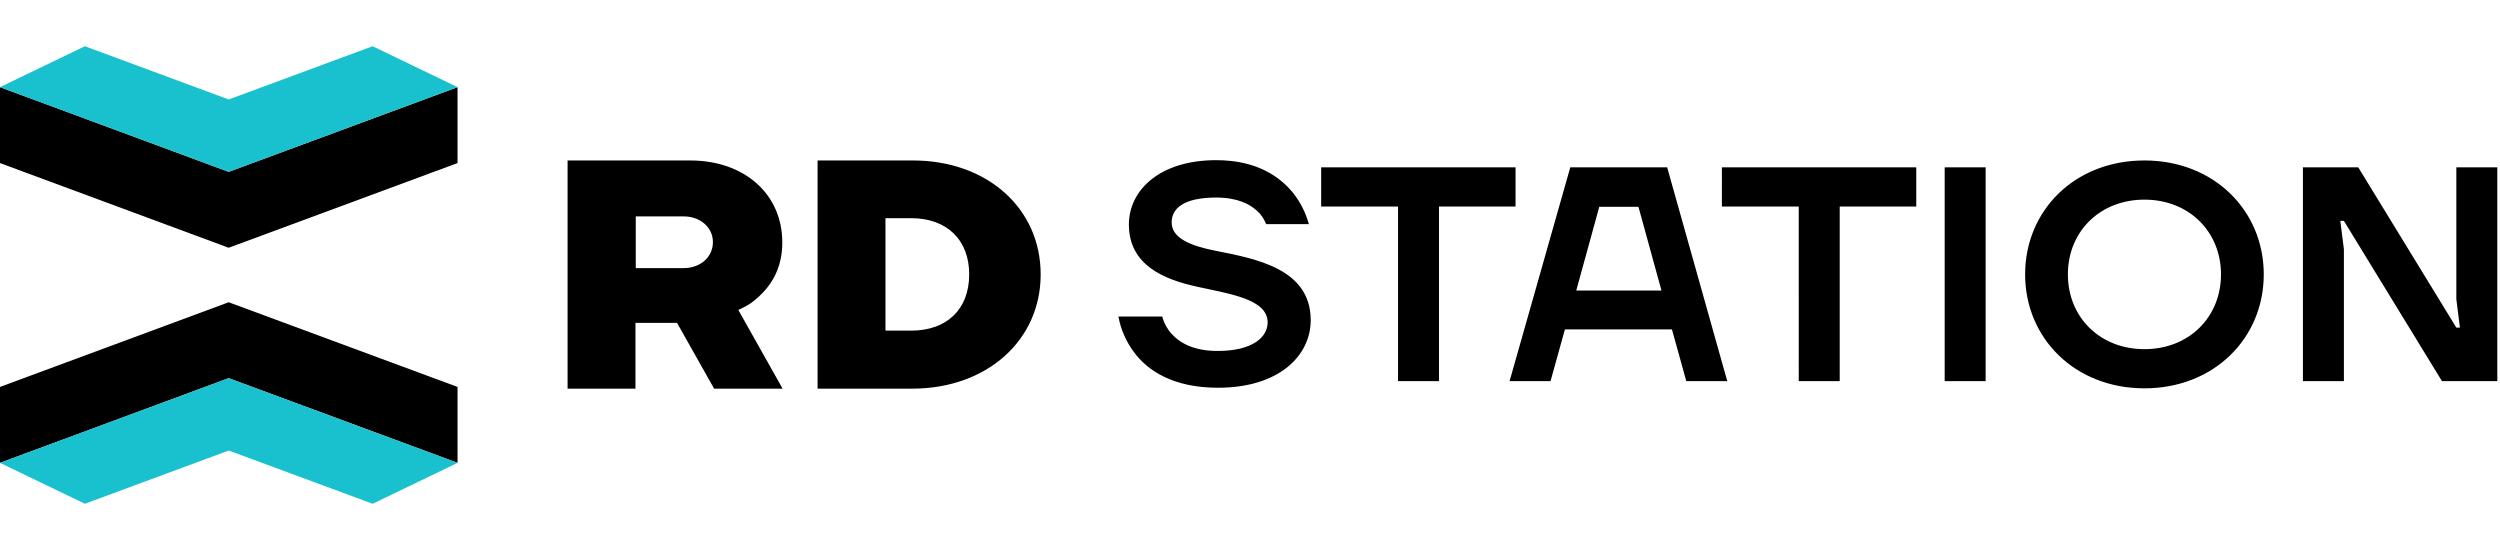 
    <svg
      xmlns="http://www.w3.org/2000/svg"
      width="500"
      height="110"
      fill="none"
      viewBox="0 0 836 153"
    >
      <path
        fill="#000"
        d="M770.1 40.5h18.5l32.8 53.6h1.2l-1.2-9.5V40.5h13.7V112h-18.5l-32.8-53.6h-1.2l1.2 9.5V112h-13.7V40.5zM717.1 38.2c23.2 0 39.9 16.7 39.9 38.1 0 21.4-16.7 38.1-39.9 38.1s-39.9-16.7-39.9-38.1c0-21.4 16.6-38.1 39.9-38.1zm0 63.1c14.9 0 25.6-10.7 25.6-25s-10.7-25-25.6-25c-14.9 0-25.6 10.7-25.6 25s10.7 25 25.6 25zM650.3 40.5H664V112h-13.7V40.5zM575.8 40.5h65v13.1h-25.6V112h-13.7V53.6h-25.7V40.5zM525.1 40.5h32.4l20.1 71.5h-13.7l-4.8-17.3h-35.8l-4.8 17.3h-13.7l20.3-71.5zm30.5 41.2l-7.7-28h-13.1l-7.7 28h28.5zM441.8 40.5h65v13.1h-25.6V112h-13.7V53.6h-25.7V40.5zM388.7 90.6c.6 2.1 1.7 4.1 3.2 5.7 2.7 2.9 7.2 5.6 15.3 5.6 11.9 0 16.7-4.8 16.7-9.5 0-7.6-11.6-9.4-23.2-11.9-11.7-2.5-23.2-7.4-23.2-20.9 0-11.3 10.1-21.5 29.2-21.5 13.4 0 21.1 5.4 25.5 10.7 2.6 3.2 4.4 6.8 5.5 10.7h-14.3c-.6-1.5-1.5-3.1-3-4.4-2.4-2.3-6.6-4.5-13.7-4.5-10.8 0-14.9 3.6-14.9 8.3 0 5.4 6.6 7.9 14.7 9.5 13.7 2.7 31.8 6.1 31.8 23.2 0 11.9-10.6 22.6-31 22.6-15.1 0-23.6-5.8-28.1-11.9-2.6-3.5-4.4-7.5-5.2-11.9h14.7v.2zM348 76.3c0-22.1-17.9-38.1-42.7-38.1h-31.9v76.3h31.9c24.7-.1 42.7-16.1 42.7-38.2zm-51.9 18.8V57.5h8.6c11.9 0 19.4 7.2 19.4 18.8 0 11.6-7.4 18.8-19.4 18.8h-8.6zM248.3 87.5c2.4-1.1 4.6-2.8 6.6-4.9 4.5-4.6 6.7-10.3 6.7-17 0-16.2-12.7-27.4-30.8-27.4h-41v76.3h22.7v-22h13.9l12.4 22h22.9l-14.8-26.3 1.4-.7zm-19.7-13.3h-16V56.9h16c5.6 0 9.8 3.7 9.8 8.6 0 5-4.2 8.7-9.8 8.7z"
      ></path>
      <path
        fill="#000"
        stroke="#000"
        d="M76.644 110.532l-.174-.064-.174.064L.5 138.601v-24.324l75.97-28.133 76.03 28.133v24.324l-75.856-28.069z"
      ></path>
      <path
        fill="#19C1CE"
        d="M76.47 111.001L0 139.319 28.384 153l48.086-17.803L124.616 153 153 139.319l-76.53-28.318z"
      ></path>
      <path
        fill="#000"
        stroke="#000"
        d="M76.296 42.468l.174.064.174-.064L152.5 14.399v24.324L76.47 66.856.5 38.723V14.4l75.796 28.069z"
      ></path>
      <path
        fill="#19C1CE"
        d="M76.47 41.999L153 13.681 124.616 0 76.47 17.803 28.384 0 0 13.68 76.47 42z"
      ></path>
    </svg>

